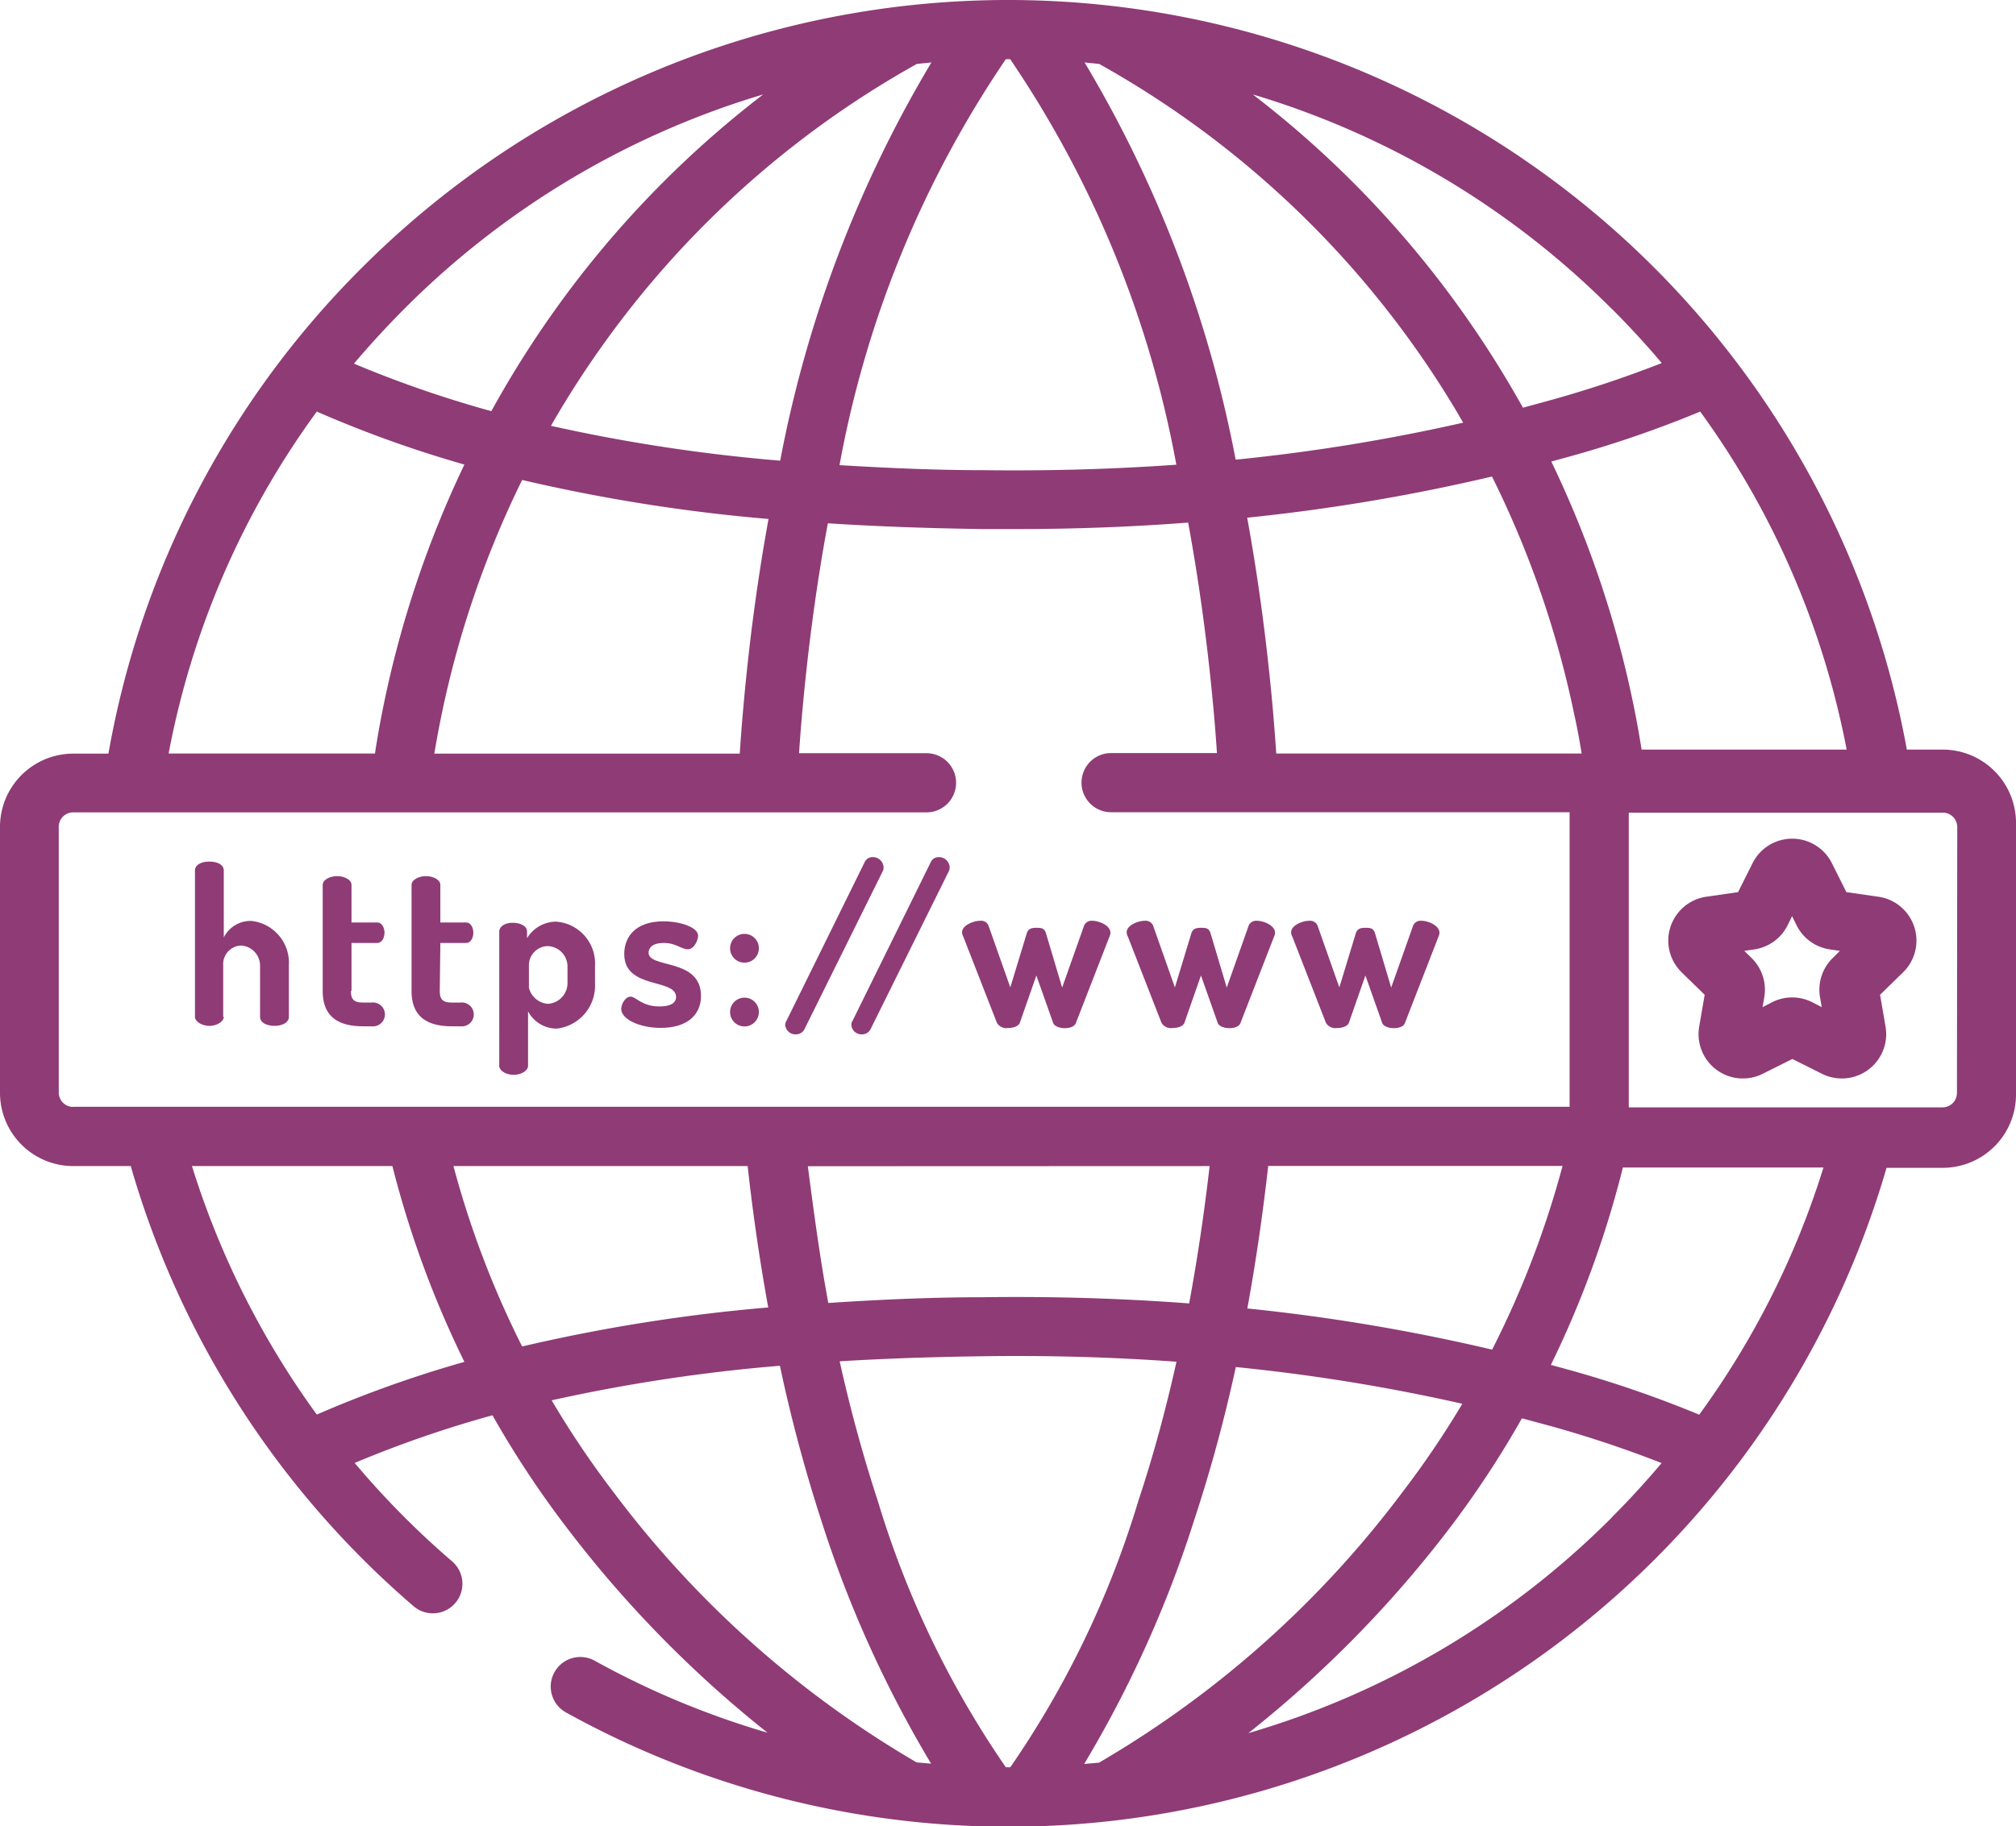 <svg xmlns="http://www.w3.org/2000/svg" width="14" height="12.686" viewBox="0 0 14 12.686">
  <g id="domain" transform="translate(0 -0.5)">
    <path id="Path_16279" data-name="Path 16279" d="M13.492,5.707h-.25A6.344,6.344,0,0,0,2.515,2.358,6.3,6.3,0,0,0,.753,5.735H.508A.509.509,0,0,0,0,6.243V8.091A.509.509,0,0,0,.508,8.6h.4a6.342,6.342,0,0,0,1.964,3.057.205.205,0,0,0,.268-.311,5.945,5.945,0,0,1-.677-.684,7.874,7.874,0,0,1,.957-.331,6.806,6.806,0,0,0,.516.781,8,8,0,0,0,1.394,1.424,5.883,5.883,0,0,1-1.2-.5.205.205,0,0,0-.2.359,6.349,6.349,0,0,0,9.171-3.783h.4A.509.509,0,0,0,14,8.1V6.216A.509.509,0,0,0,13.492,5.707Zm-.668,0H11.4c-.017-.106-.036-.213-.058-.319a7.234,7.234,0,0,0-.569-1.682l.113-.031a7.827,7.827,0,0,0,.921-.316A5.868,5.868,0,0,1,12.824,5.707Zm-1.84.027H8.863c-.007-.1-.015-.206-.024-.309-.041-.459-.1-.9-.178-1.329a13.29,13.29,0,0,0,1.7-.286,6.818,6.818,0,0,1,.573,1.661C10.954,5.559,10.969,5.647,10.984,5.735Zm.211-3.087q.181.181.345.375a7.924,7.924,0,0,1-.77.257l-.194.053a7.213,7.213,0,0,0-.429-.678A7.052,7.052,0,0,0,8.7,1.156,5.9,5.9,0,0,1,11.195,2.648ZM7.633.944a6.673,6.673,0,0,1,2.18,1.951q.188.263.348.541a12.98,12.98,0,0,1-1.58.257A8.445,8.445,0,0,0,7.532.934ZM7,.911h.015A7.369,7.369,0,0,1,8.169,3.728q-.658.047-1.347.038c-.312,0-.645-.014-.992-.035A7.373,7.373,0,0,1,6.985.911ZM6.468.934A8.452,8.452,0,0,0,5.418,3.7a11.778,11.778,0,0,1-1.592-.242q.166-.29.362-.564A6.675,6.675,0,0,1,6.367.944ZM5.337,4.105c-.077.423-.136.864-.176,1.321-.009.1-.017.206-.024.309H3.016c.015-.088.031-.176.049-.263a6.823,6.823,0,0,1,.561-1.638A11.942,11.942,0,0,0,5.337,4.105ZM2.805,2.648A5.9,5.9,0,0,1,5.3,1.156a7.047,7.047,0,0,0-1.448,1.5,7.179,7.179,0,0,0-.44.7,7.856,7.856,0,0,1-.954-.33Q2.623,2.831,2.805,2.648ZM2.2,3.359a8.14,8.14,0,0,0,1.025.368,7.236,7.236,0,0,0-.559,1.661q-.036.173-.062.346H1.171A5.868,5.868,0,0,1,2.2,3.359ZM.508,8.189a.1.1,0,0,1-.1-.1V6.243a.1.1,0,0,1,.1-.1H6.434a.205.205,0,0,0,0-.411H5.549c.006-.091.013-.182.021-.272.041-.459.1-.9.179-1.325.374.024.733.035,1.068.04l.242,0q.608,0,1.192-.045c.078.423.138.868.179,1.329q.012.136.021.272H7.716a.205.205,0,1,0,0,.411H10.9V8.188H.508Zm10.343.41a6.533,6.533,0,0,1-.489,1.276,13.3,13.3,0,0,0-1.7-.286c.059-.321.107-.652.145-.99h2.043ZM8.4,8.6c-.037.326-.085.645-.142.954q-.7-.053-1.436-.043c-.335,0-.695.015-1.07.04-.057-.308-.1-.625-.142-.95ZM2.2,10.326A5.927,5.927,0,0,1,1.333,8.6H2.725a6.959,6.959,0,0,0,.5,1.36A8.129,8.129,0,0,0,2.2,10.326ZM3.149,8.6H5.192c.037.335.085.664.143.982a11.942,11.942,0,0,0-1.709.271A6.534,6.534,0,0,1,3.149,8.6Zm3.216,4.142a7.1,7.1,0,0,1-2.106-1.879,6.375,6.375,0,0,1-.428-.636,11.793,11.793,0,0,1,1.585-.24A10.569,10.569,0,0,0,5.7,11.051a8.028,8.028,0,0,0,.766,1.7ZM7,12.776H6.985a6.613,6.613,0,0,1-.89-1.853c-.1-.305-.189-.629-.264-.967.347-.021.681-.031.992-.035q.689-.01,1.347.038c-.075.337-.163.66-.264.964a6.61,6.61,0,0,1-.89,1.853Zm.529-.023a8.016,8.016,0,0,0,.766-1.7,10.5,10.5,0,0,0,.287-1.057,12.98,12.98,0,0,1,1.573.255,6.368,6.368,0,0,1-.415.613,7.1,7.1,0,0,1-2.108,1.88Zm3.666-1.714a5.9,5.9,0,0,1-2.526,1.5,8,8,0,0,0,1.4-1.427,6.782,6.782,0,0,0,.5-.76l.2.054a7.953,7.953,0,0,1,.77.257C11.43,10.792,11.316,10.917,11.195,11.038Zm.608-.711a7.833,7.833,0,0,0-.92-.316l-.113-.031a6.956,6.956,0,0,0,.5-1.371h1.393A5.867,5.867,0,0,1,11.8,10.327Zm1.787-2.236a.1.1,0,0,1-.1.1H11.311V6.145h2.181a.1.1,0,0,1,.1.1Zm0,0" fill="#8f3b76"/>
    <path id="Path_16280" data-name="Path 16280" d="M49.852,220.469c0,.03-.046.062-.1.062s-.1-.032-.1-.062v-1.018c0-.036.04-.061.1-.061s.1.024.1.061v.466a.208.208,0,0,1,.191-.115.292.292,0,0,1,.261.308v.359c0,.041-.05.062-.1.062s-.1-.021-.1-.062v-.359a.14.14,0,0,0-.132-.137.129.129,0,0,0-.124.137v.359Zm0,0" transform="translate(-48.298 -212.905)" fill="#8f3b76"/>
    <path id="Path_16281" data-name="Path 16281" d="M82.145,223.8c0,.059.021.08.085.08h.059a.083.083,0,1,1,0,.165H82.23c-.182,0-.281-.074-.281-.246v-.736c0-.036.051-.061.1-.061s.1.024.1.061v.261h.179c.032,0,.05.036.05.071s-.018.071-.05.071h-.179v.332Zm0,0" transform="translate(-79.708 -216.416)" fill="#8f3b76"/>
    <path id="Path_16282" data-name="Path 16282" d="M104.723,223.8c0,.059.021.08.085.08h.059a.083.083,0,1,1,0,.165h-.059c-.182,0-.281-.074-.281-.246v-.736c0-.036.052-.061.1-.061s.1.024.1.061v.261h.179c.032,0,.05.036.05.071s-.018.071-.05.071h-.179Zm0,0" transform="translate(-101.669 -216.416)" fill="#8f3b76"/>
    <path id="Path_16283" data-name="Path 16283" d="M127.4,234.5v.046a.238.238,0,0,1,.2-.115.291.291,0,0,1,.272.308v.124a.3.3,0,0,1-.265.311.225.225,0,0,1-.2-.12v.379c0,.032-.046.062-.1.062s-.1-.03-.1-.062V234.5c0-.036.041-.061.092-.061S127.4,234.459,127.4,234.5Zm.281.238a.142.142,0,0,0-.138-.137.133.133,0,0,0-.13.137v.152a.147.147,0,0,0,.133.112.145.145,0,0,0,.135-.14Zm0,0" transform="translate(-123.74 -227.529)" fill="#8f3b76"/>
    <path id="Path_16284" data-name="Path 16284" d="M158.17,234.955c0-.133-.36-.05-.36-.3,0-.108.068-.226.272-.226.123,0,.241.043.241.1,0,.027-.026.094-.071.094s-.083-.044-.167-.044-.106.038-.106.068c0,.111.364.035.364.3,0,.135-.1.222-.279.222-.155,0-.275-.064-.275-.131,0-.032.027-.086.065-.086s.077.068.2.068C158.148,235.02,158.17,234.985,158.17,234.955Zm0,0" transform="translate(-153.475 -227.529)" fill="#8f3b76"/>
    <path id="Path_16285" data-name="Path 16285" d="M185.455,237.8a.1.1,0,0,1-.1.1.1.1,0,1,1,.1-.1Zm0,.443a.1.1,0,0,1-.1.1.1.1,0,1,1,.1-.1Zm0,0" transform="translate(-180.185 -230.713)" fill="#8f3b76"/>
    <path id="Path_16286" data-name="Path 16286" d="M200.132,218.408a.059.059,0,0,1-.006.027l-.545,1.1a.066.066,0,0,1-.059.033.071.071,0,0,1-.073-.067.052.052,0,0,1,.008-.026l.545-1.106a.059.059,0,0,1,.055-.032A.074.074,0,0,1,200.132,218.408Zm0,0" transform="translate(-193.996 -211.883)" fill="#8f3b76"/>
    <path id="Path_16287" data-name="Path 16287" d="M216.89,218.408a.06.06,0,0,1-.006.027l-.545,1.1a.066.066,0,0,1-.059.033.071.071,0,0,1-.073-.067.05.05,0,0,1,.008-.026l.545-1.106a.059.059,0,0,1,.055-.032A.074.074,0,0,1,216.89,218.408Zm0,0" transform="translate(-210.295 -211.883)" fill="#8f3b76"/>
    <path id="Path_16288" data-name="Path 16288" d="M245.126,235.19c-.011.026-.044.035-.077.035s-.071-.012-.08-.035l-.117-.331-.115.329c-.009.024-.046.036-.083.036a.076.076,0,0,1-.076-.036l-.234-.6a.062.062,0,0,1-.008-.029c0-.047.076-.08.127-.08a.055.055,0,0,1,.056.032l.152.431.114-.375c.011-.035.036-.039.067-.039s.056,0,.067.039l.112.376.153-.432a.056.056,0,0,1,.056-.032c.048,0,.126.033.126.082a.055.055,0,0,1-.006.027Zm0,0" transform="translate(-237.655 -227.583)" fill="#8f3b76"/>
    <path id="Path_16289" data-name="Path 16289" d="M286.9,235.19c-.011.026-.044.035-.077.035s-.071-.012-.08-.035l-.117-.331-.115.329c-.009.024-.045.036-.083.036a.076.076,0,0,1-.076-.036l-.234-.6a.062.062,0,0,1-.008-.029c0-.047.076-.08.127-.08a.056.056,0,0,1,.056.032l.152.431.114-.375c.011-.035.036-.039.067-.039s.056,0,.067.039l.112.376.153-.432a.056.056,0,0,1,.056-.032c.049,0,.126.033.126.082a.056.056,0,0,1-.006.027Zm0,0" transform="translate(-278.286 -227.583)" fill="#8f3b76"/>
    <path id="Path_16290" data-name="Path 16290" d="M328.677,235.19c-.011.026-.044.035-.077.035s-.071-.012-.08-.035l-.117-.331-.115.329c-.009.024-.046.036-.083.036a.076.076,0,0,1-.076-.036l-.234-.6a.062.062,0,0,1-.008-.029c0-.047.076-.08.127-.08a.056.056,0,0,1,.056.032l.152.431.114-.375c.011-.035.036-.039.067-.039s.056,0,.067.039l.112.376.153-.432a.056.056,0,0,1,.056-.032c.048,0,.126.033.126.082a.055.055,0,0,1-.006.027Zm0,0" transform="translate(-318.921 -227.583)" fill="#8f3b76"/>
    <path id="Path_16291" data-name="Path 16291" d="M425.3,213.912l-.221-.032-.1-.2a.308.308,0,0,0-.552,0l-.1.2-.221.032a.308.308,0,0,0-.171.525l.16.156-.038.221a.308.308,0,0,0,.447.325l.2-.1.2.1a.308.308,0,0,0,.447-.325l-.038-.221.16-.156a.308.308,0,0,0-.171-.525Zm-.315.425a.308.308,0,0,0-.089.273l.012.069-.062-.032a.308.308,0,0,0-.287,0l-.062.032.012-.069a.308.308,0,0,0-.089-.273l-.05-.049.069-.01a.308.308,0,0,0,.232-.168l.031-.063.031.063a.308.308,0,0,0,.232.168l.069.01Zm0,0" transform="translate(-412.257 -207.183)" fill="#8f3b76"/>
  </g>
</svg>
